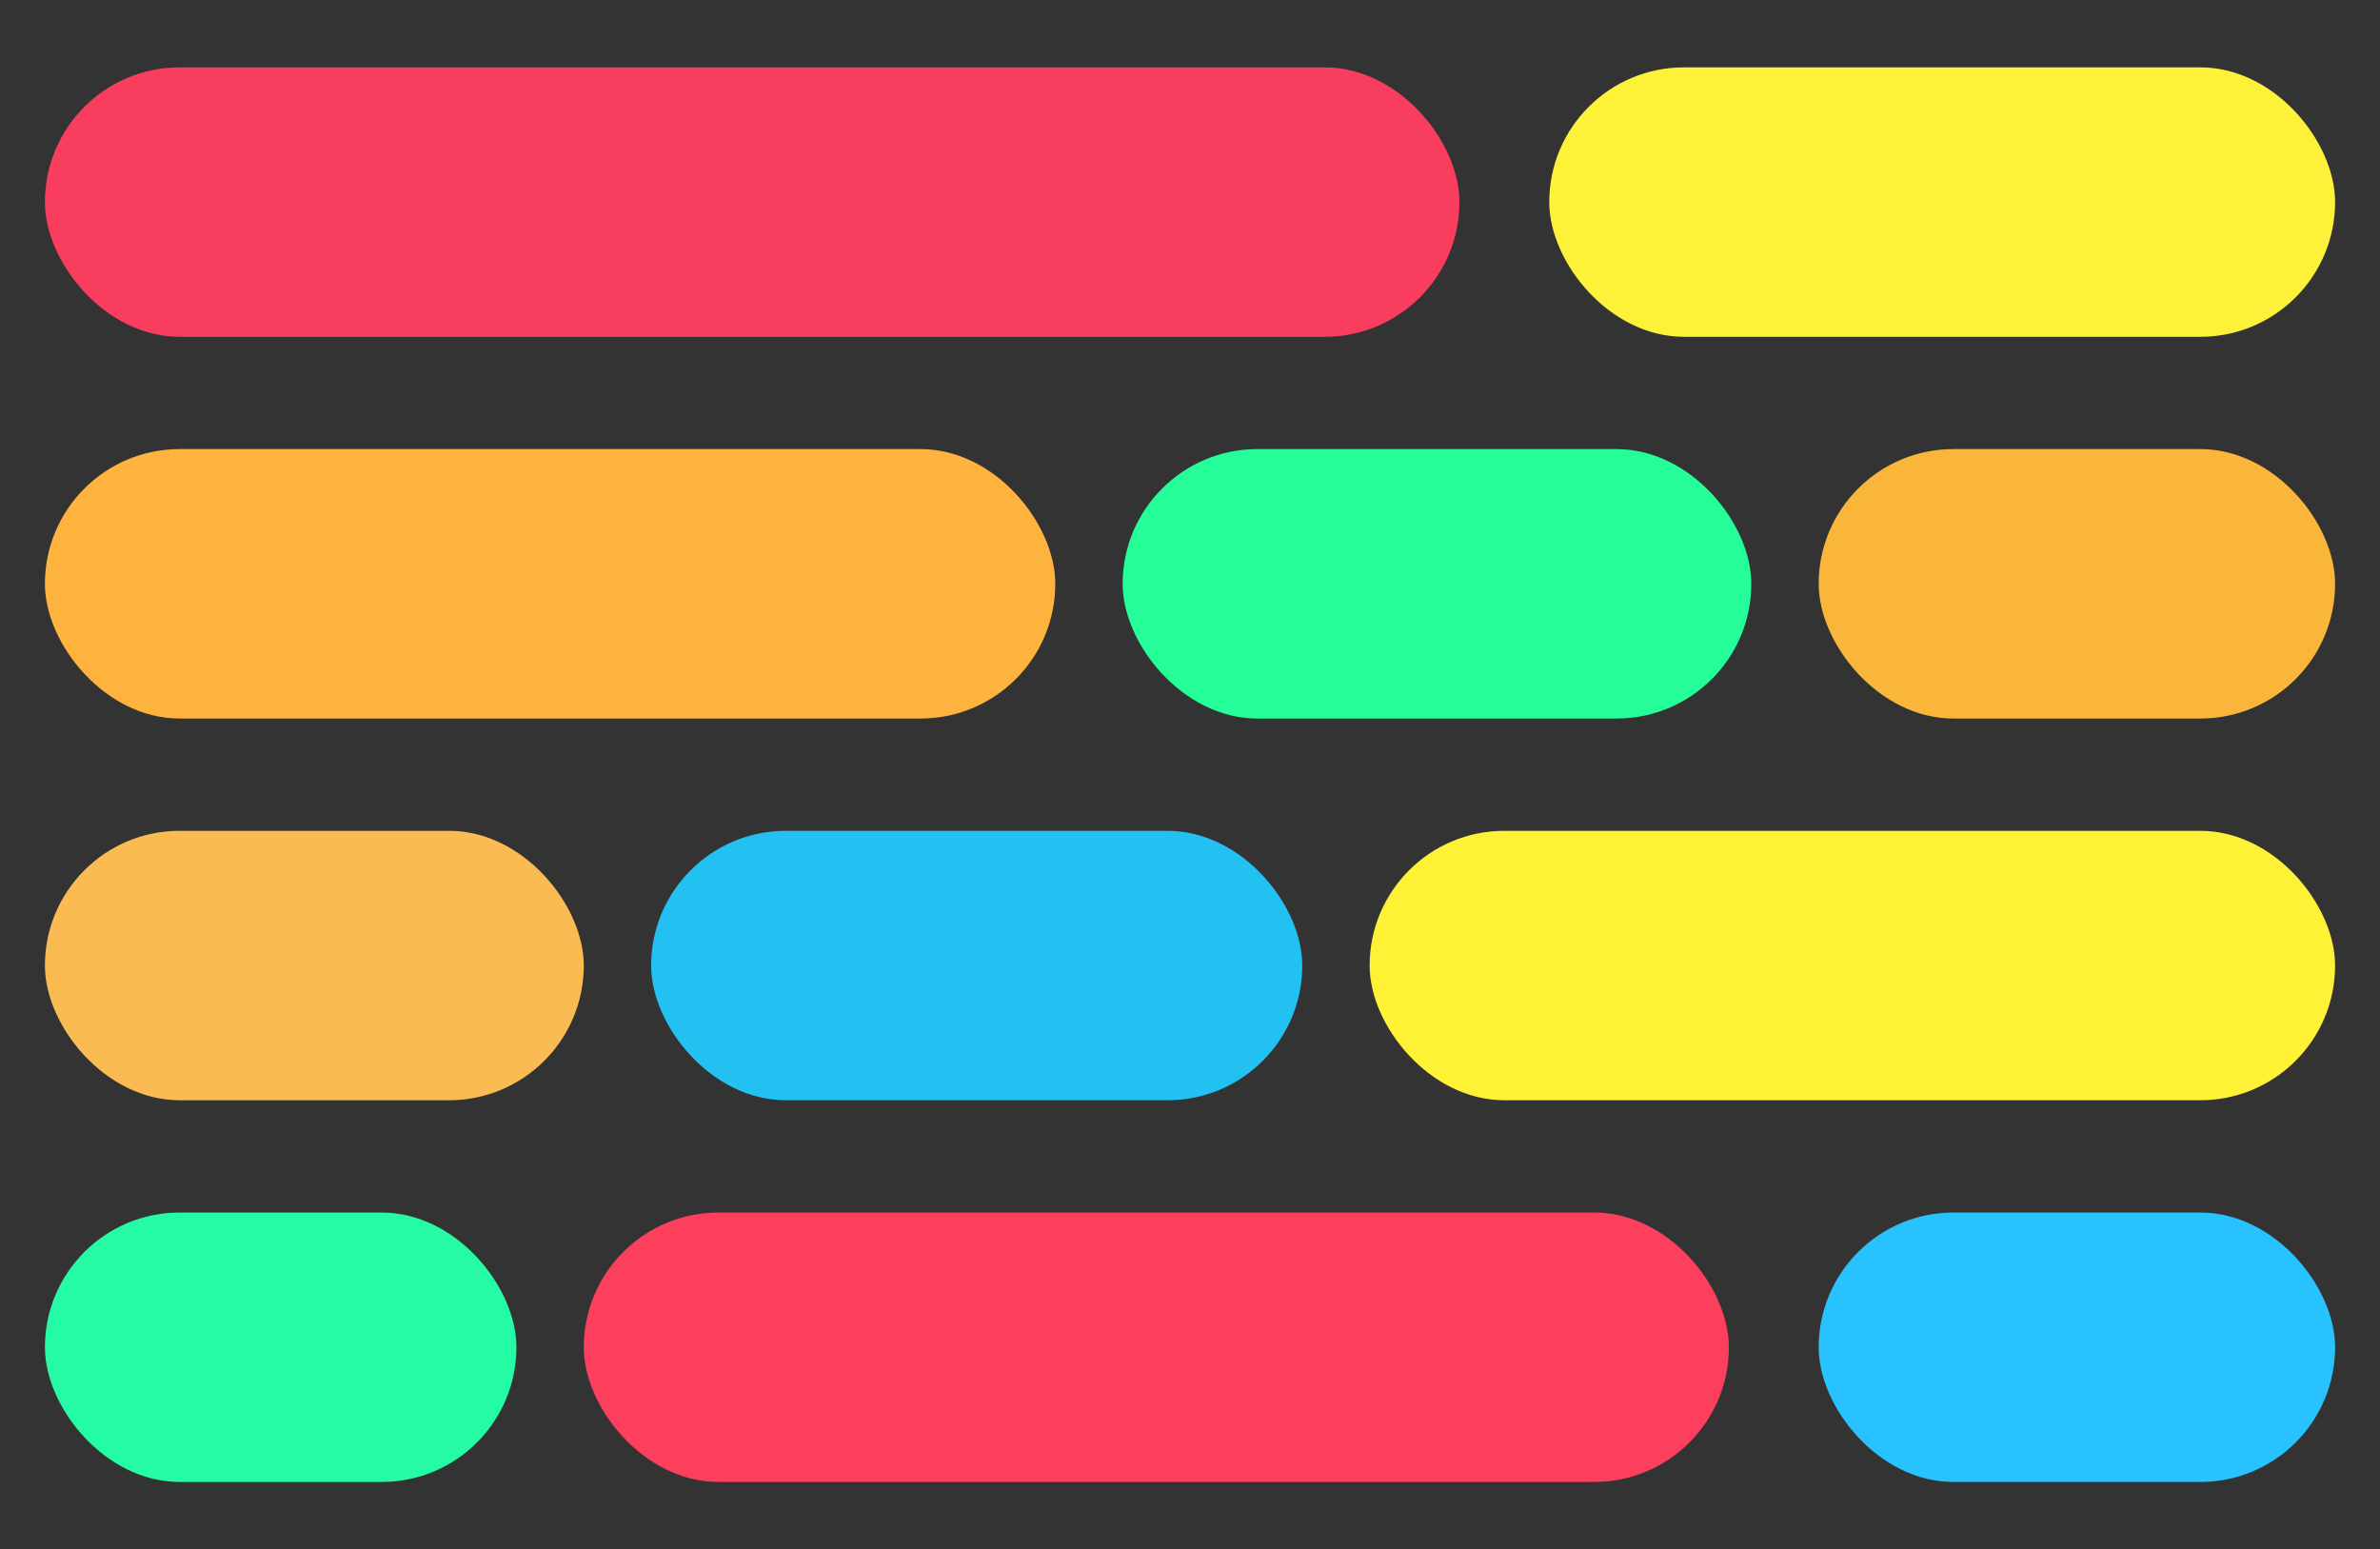 <svg width="106" height="69" viewBox="0 0 106 69" fill="none" xmlns="http://www.w3.org/2000/svg">
<rect x="0" y="0" width="106" height="69" fill="#333333" stroke="none"/>
<rect x="2" y="3" width="63" height="12" rx="6" fill="#F83D5F"/>
<rect x="2" y="20" width="45" height="12" rx="6" fill="#FEB33E"/>
<rect x="2" y="37" width="24" height="12" rx="6" fill="#FABB52"/>
<rect x="2" y="54" width="21" height="12" rx="6" fill="#25FBA5"/>
<rect x="26" y="54" width="51" height="12" rx="6" fill="#FD3F5E"/>
<rect x="81" y="54" width="23" height="12" rx="6" fill="#28C2FE"/>
<rect x="29" y="37" width="29" height="12" rx="6" fill="#22C1F2"/>
<rect x="61" y="37" width="43" height="12" rx="6" fill="#FFF136"/>
<rect x="50" y="20" width="28" height="12" rx="6" fill="#25FD98"/>
<rect x="81" y="20" width="23" height="12" rx="6" fill="#FAB63B"/>
<rect x="69" y="3" width="35" height="12" rx="6" fill="#FDF139"/>
</svg>

